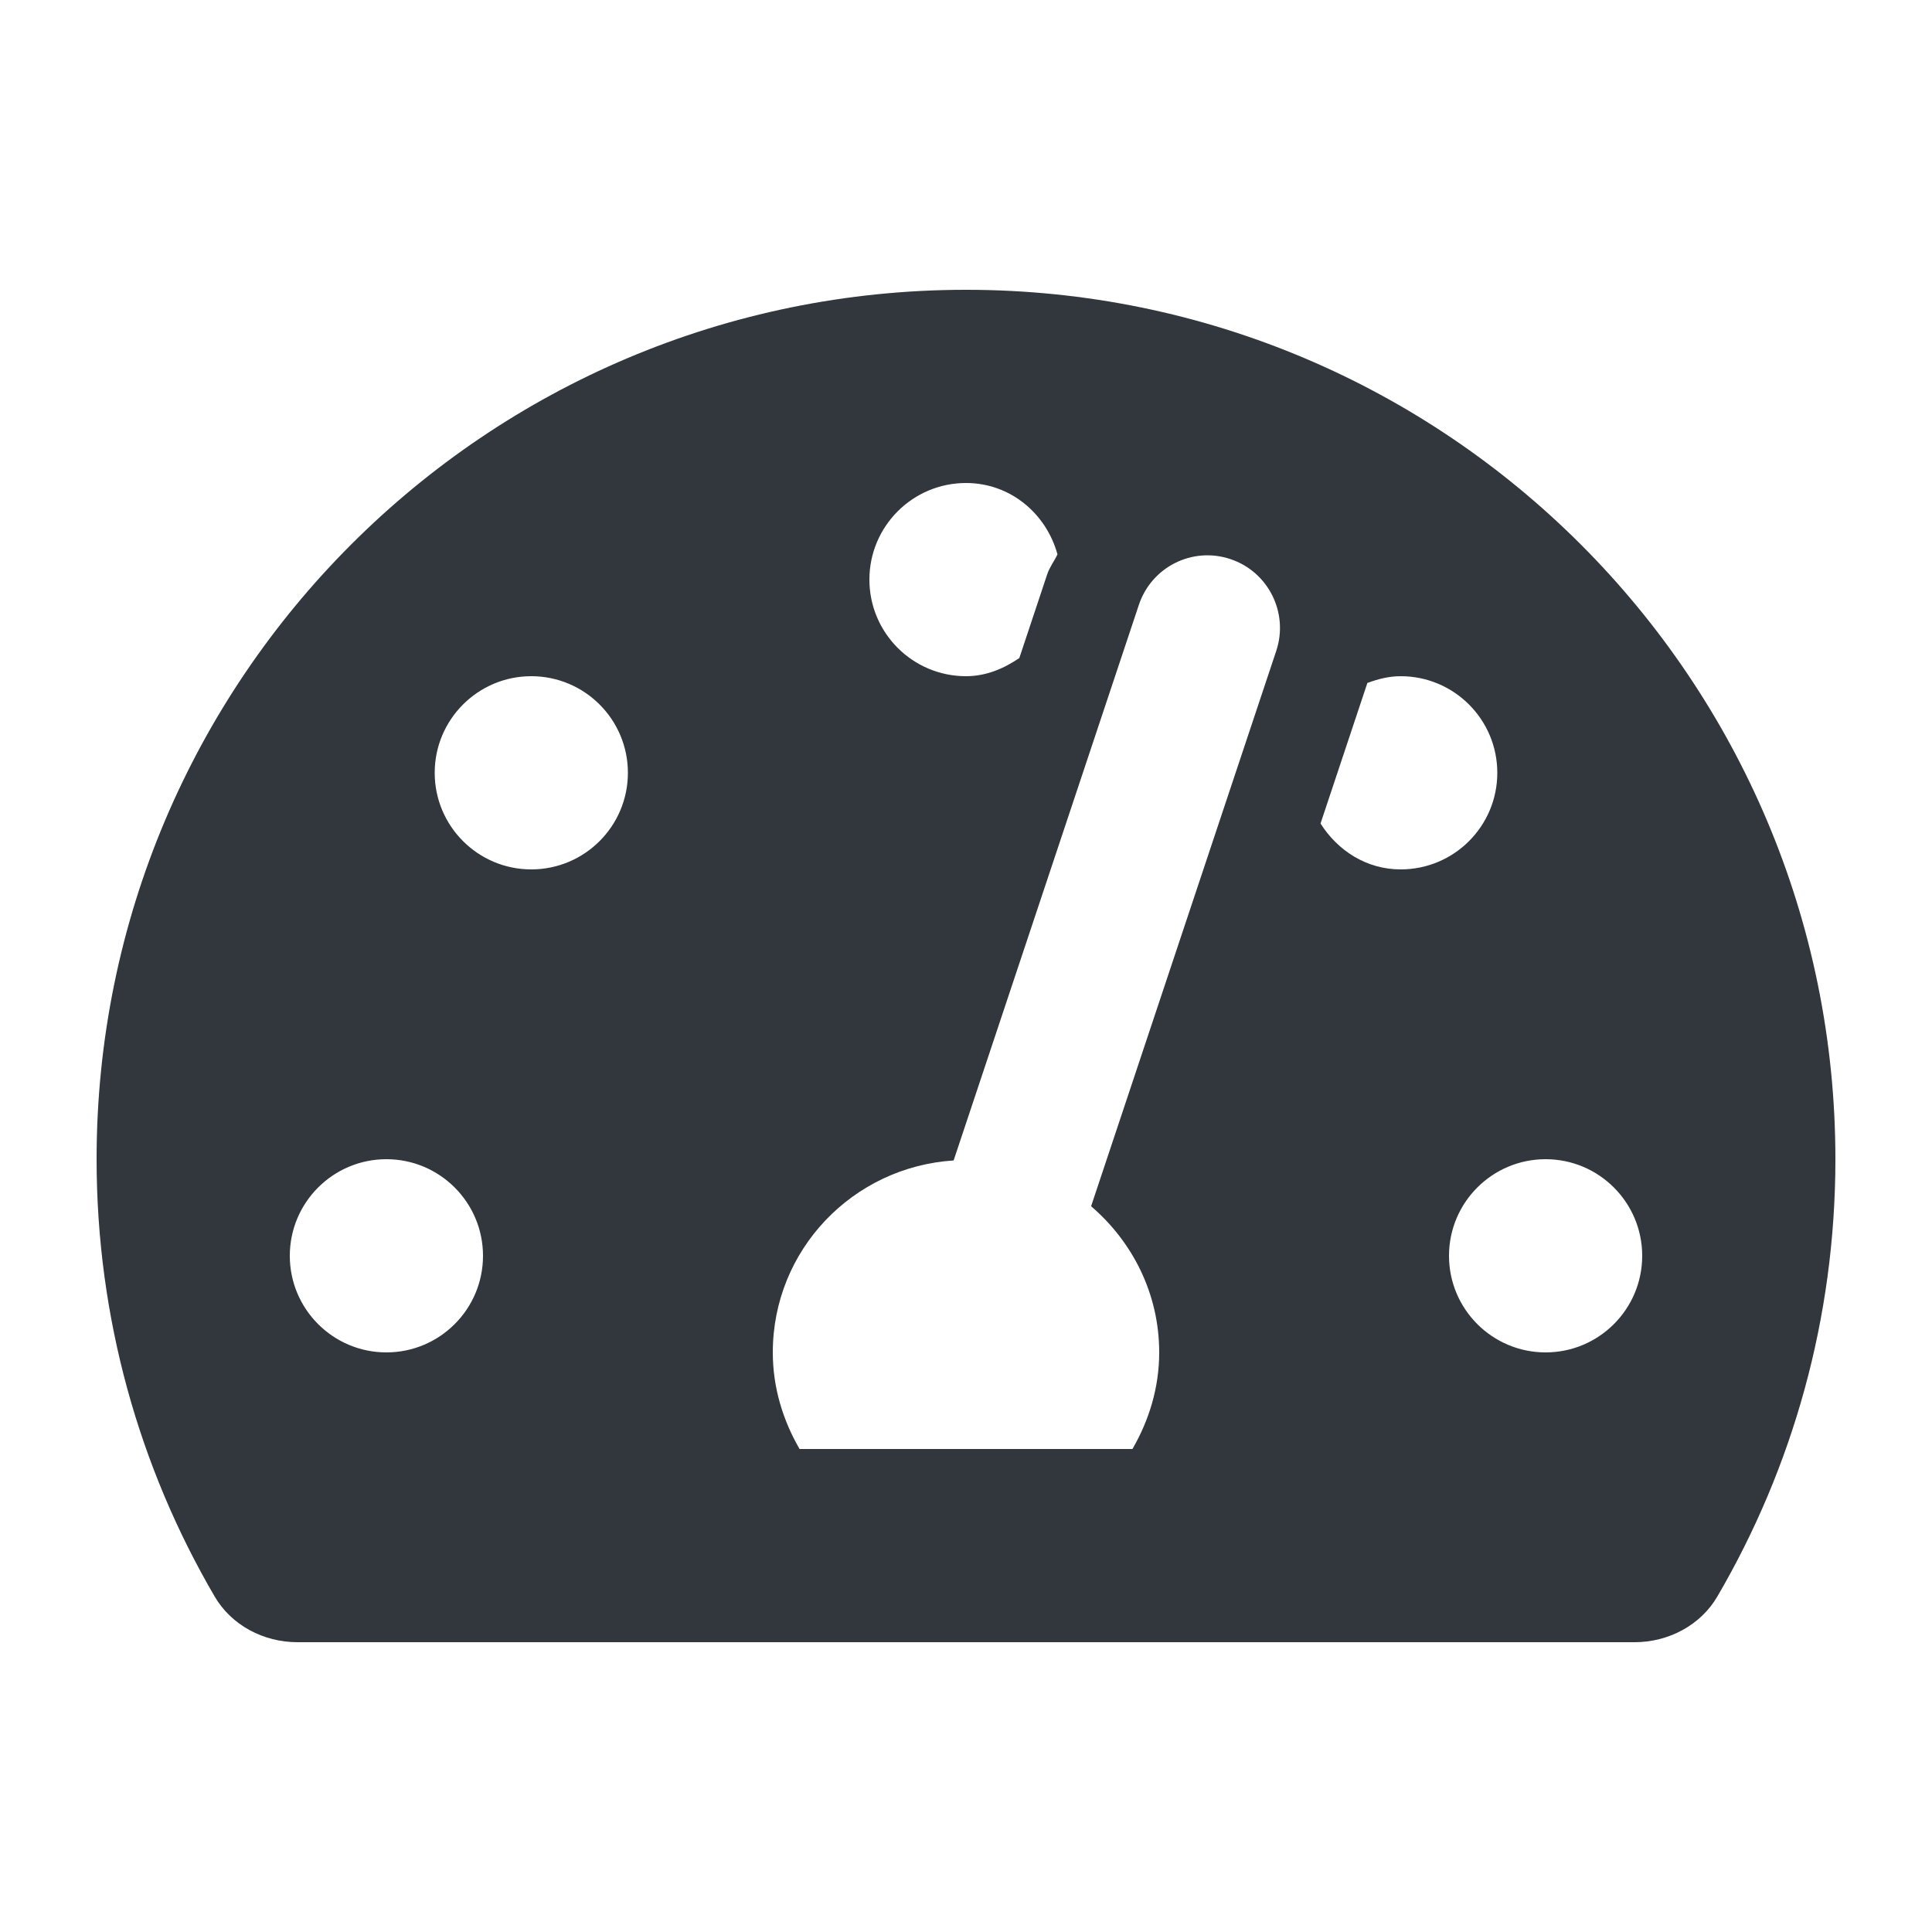 <svg viewBox="0 0 20 20" xmlns="http://www.w3.org/2000/svg"><path d="M10,3 C5.029,3 1,7.029 1,12 C1,13.65 1.445,15.196 2.221,16.525 C2.396,16.826 2.73,17 3.078,17 L16.922,17 C17.27,17 17.604,16.826 17.779,16.525 C18.555,15.196 19,13.65 19,12 C19,7.029 14.971,3 10,3 Z M10,5 C10.46,5 10.831,5.317 10.947,5.739 C10.913,5.81 10.865,5.871 10.84,5.947 L10.552,6.812 C10.391,6.921 10.209,7 10,7 C9.448,7 9,6.552 9,6 C9,5.448 9.448,5 10,5 Z M4,14 C3.448,14 3,13.552 3,13 C3,12.448 3.448,12 4,12 C4.552,12 5,12.448 5,13 C5,13.552 4.552,14 4,14 Z M5.5,9 C4.948,9 4.5,8.552 4.5,8 C4.5,7.448 4.948,7 5.5,7 C6.052,7 6.5,7.448 6.5,8 C6.5,8.552 6.052,9 5.5,9 Z M13.212,6.737 L11.295,12.487 C11.723,12.854 12,13.392 12,14 C12,14.366 11.894,14.705 11.723,15 L8.277,15 C8.106,14.705 8,14.366 8,14 C8,12.939 8.828,12.08 9.872,12.013 L11.789,6.263 C11.919,5.87 12.343,5.655 12.738,5.788 C13.13,5.919 13.342,6.344 13.212,6.737 Z M13.67,8.525 L14.155,7.07 C14.263,7.03 14.377,7 14.5,7 C15.052,7 15.5,7.448 15.5,8 C15.5,8.553 15.052,9 14.5,9 C14.144,9 13.847,8.804 13.67,8.525 Z M16,14 C15.448,14 15,13.552 15,13 C15,12.448 15.448,12 16,12 C16.552,12 17,12.448 17,13 C17,13.552 16.552,14 16,14 Z" fill="#31373D" fill-rule="evenodd"/></svg>